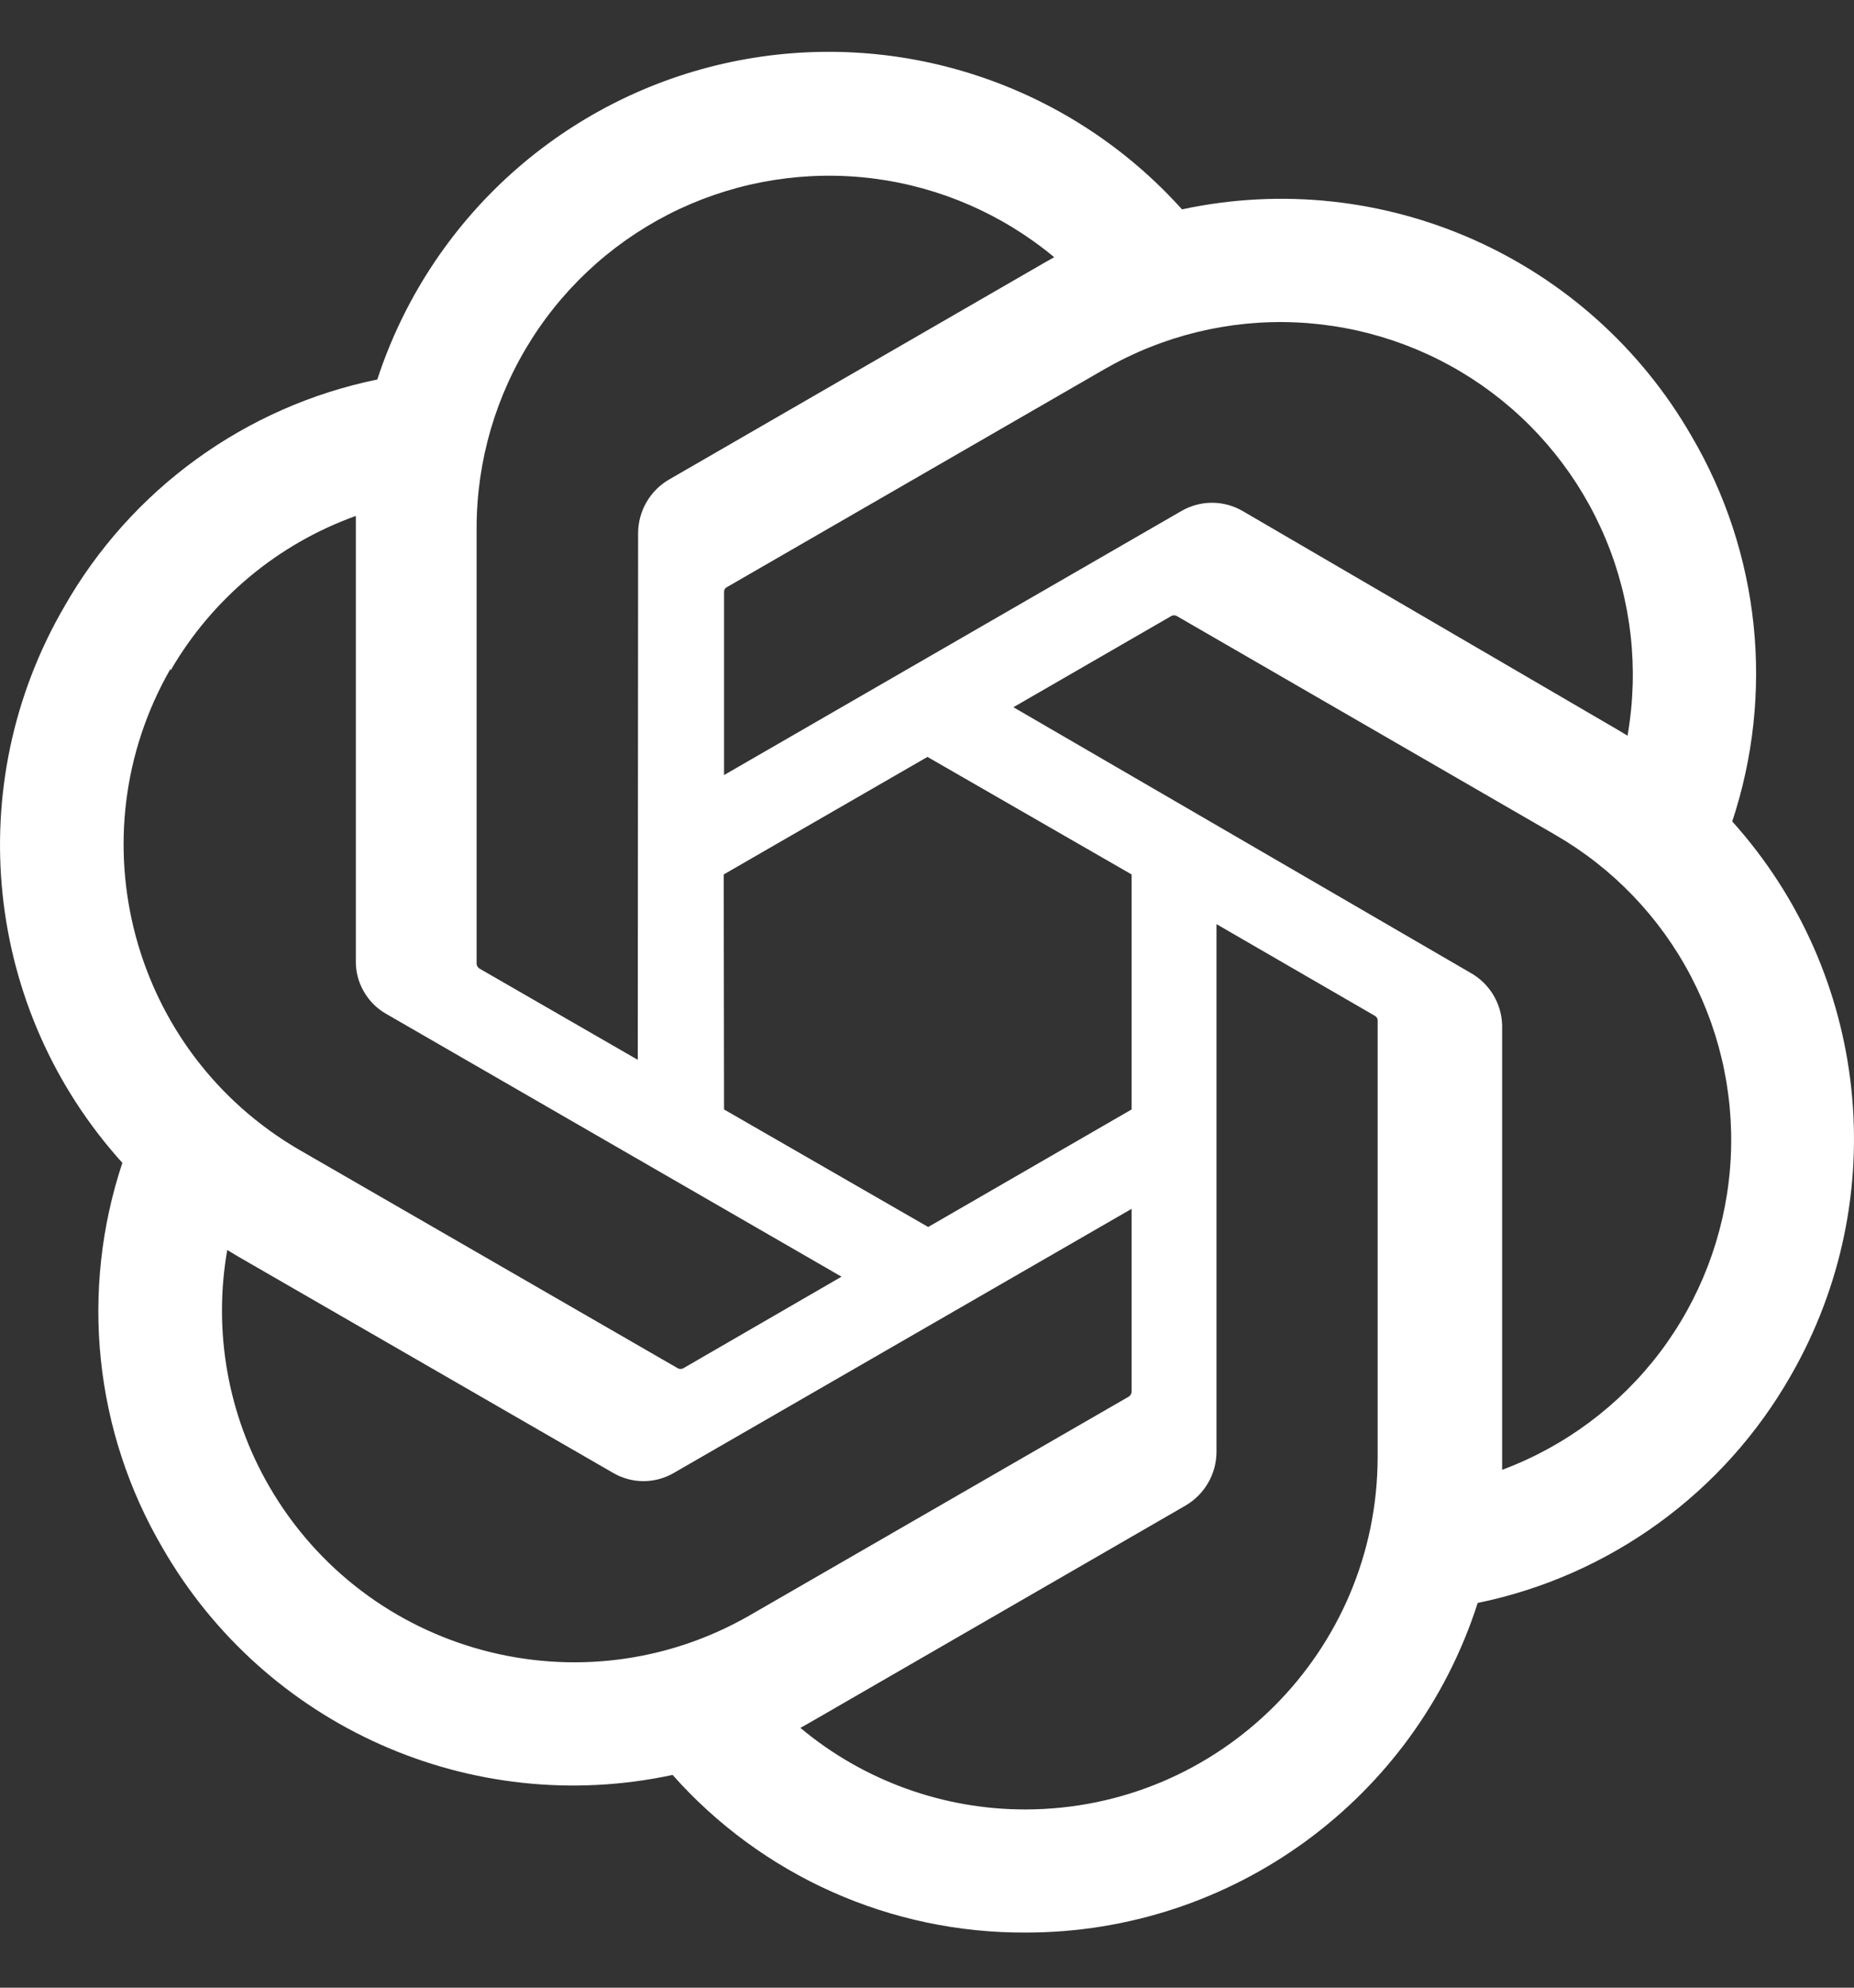 <svg xmlns="http://www.w3.org/2000/svg" width="28" height="30" viewBox="0 0 28 30" fill="none">
  <rect x="0" y="0" width="28" height="30" fill="#333333" stroke="none"/>
  <g clip-path="url(#clip0_18320_122311)">
    <path d="M26.161 12.398C26.478 11.442 26.588 10.43 26.483 9.428C26.378 8.426 26.06 7.459 25.551 6.59C24.003 3.895 20.891 2.508 17.851 3.16C17.01 2.224 15.937 1.526 14.74 1.136C13.543 0.745 12.265 0.677 11.034 0.937C9.802 1.197 8.661 1.777 7.724 2.618C6.788 3.459 6.089 4.532 5.698 5.728C4.711 5.93 3.779 6.341 2.964 6.932C2.148 7.524 1.468 8.283 0.97 9.158C-0.595 11.849 -0.24 15.243 1.848 17.551C1.53 18.507 1.419 19.519 1.523 20.521C1.627 21.522 1.944 22.49 2.453 23.359C4.003 26.055 7.117 27.442 10.158 26.789C10.826 27.542 11.648 28.144 12.567 28.554C13.487 28.964 14.483 29.173 15.49 29.168C18.605 29.17 21.365 27.16 22.317 24.193C23.303 23.991 24.235 23.58 25.051 22.988C25.866 22.397 26.546 21.638 27.045 20.763C28.591 18.077 28.234 14.701 26.161 12.398ZM15.49 27.31C14.247 27.312 13.042 26.876 12.088 26.079L12.256 25.984L17.907 22.722C18.048 22.639 18.165 22.521 18.246 22.38C18.328 22.239 18.371 22.079 18.372 21.916V13.948L20.761 15.33C20.785 15.342 20.802 15.365 20.806 15.392V21.994C20.8 24.927 18.423 27.304 15.49 27.31ZM4.064 22.431C3.441 21.354 3.217 20.092 3.432 18.866L3.6 18.967L9.257 22.229C9.397 22.311 9.556 22.355 9.718 22.355C9.881 22.355 10.04 22.311 10.18 22.229L17.09 18.245V21.004C17.09 21.018 17.086 21.032 17.079 21.045C17.072 21.057 17.063 21.068 17.051 21.077L11.327 24.378C8.783 25.843 5.534 24.972 4.064 22.431ZM2.576 10.12C3.204 9.037 4.195 8.21 5.374 7.787V14.502C5.371 14.664 5.413 14.824 5.494 14.964C5.574 15.105 5.691 15.222 5.832 15.302L12.709 19.269L10.32 20.651C10.307 20.658 10.293 20.662 10.278 20.662C10.263 20.662 10.249 20.658 10.236 20.651L4.523 17.356C1.984 15.884 1.114 12.637 2.576 10.093V10.12ZM22.205 14.681L15.305 10.674L17.689 9.298C17.702 9.291 17.717 9.287 17.731 9.287C17.746 9.287 17.76 9.291 17.773 9.298L23.486 12.599C24.36 13.103 25.072 13.845 25.539 14.739C26.007 15.633 26.211 16.641 26.127 17.646C26.043 18.651 25.675 19.611 25.066 20.415C24.456 21.218 23.631 21.832 22.686 22.184V15.47C22.681 15.308 22.634 15.15 22.55 15.012C22.465 14.873 22.346 14.759 22.205 14.681ZM24.583 11.105L24.415 11.005L18.769 7.714C18.628 7.632 18.468 7.588 18.305 7.588C18.141 7.588 17.981 7.632 17.84 7.714L10.935 11.698V8.94C10.934 8.926 10.936 8.912 10.942 8.899C10.948 8.886 10.957 8.875 10.969 8.867L16.682 5.571C17.558 5.067 18.559 4.822 19.568 4.866C20.578 4.91 21.554 5.24 22.383 5.818C23.211 6.396 23.858 7.198 24.248 8.131C24.638 9.063 24.754 10.087 24.583 11.083V11.105H24.583ZM9.632 15.996L7.242 14.619C7.23 14.612 7.22 14.602 7.213 14.591C7.205 14.579 7.2 14.566 7.198 14.552V7.966C7.199 6.956 7.488 5.967 8.031 5.115C8.573 4.263 9.347 3.583 10.262 3.154C11.177 2.726 12.195 2.567 13.197 2.695C14.199 2.824 15.144 3.236 15.921 3.882L15.753 3.977L10.102 7.239C9.961 7.321 9.844 7.439 9.763 7.58C9.681 7.722 9.638 7.882 9.637 8.045L9.632 15.996V15.996ZM10.93 13.198L14.007 11.424L17.09 13.198V16.745L14.018 18.519L10.935 16.745L10.93 13.198Z" fill="white"/>
  </g>
  <defs>
    <clipPath id="clip0_18320_122311">
      <rect width="28" height="28.438" fill="white" transform="translate(0 0.781)"/>
    </clipPath>
  </defs>
</svg>
